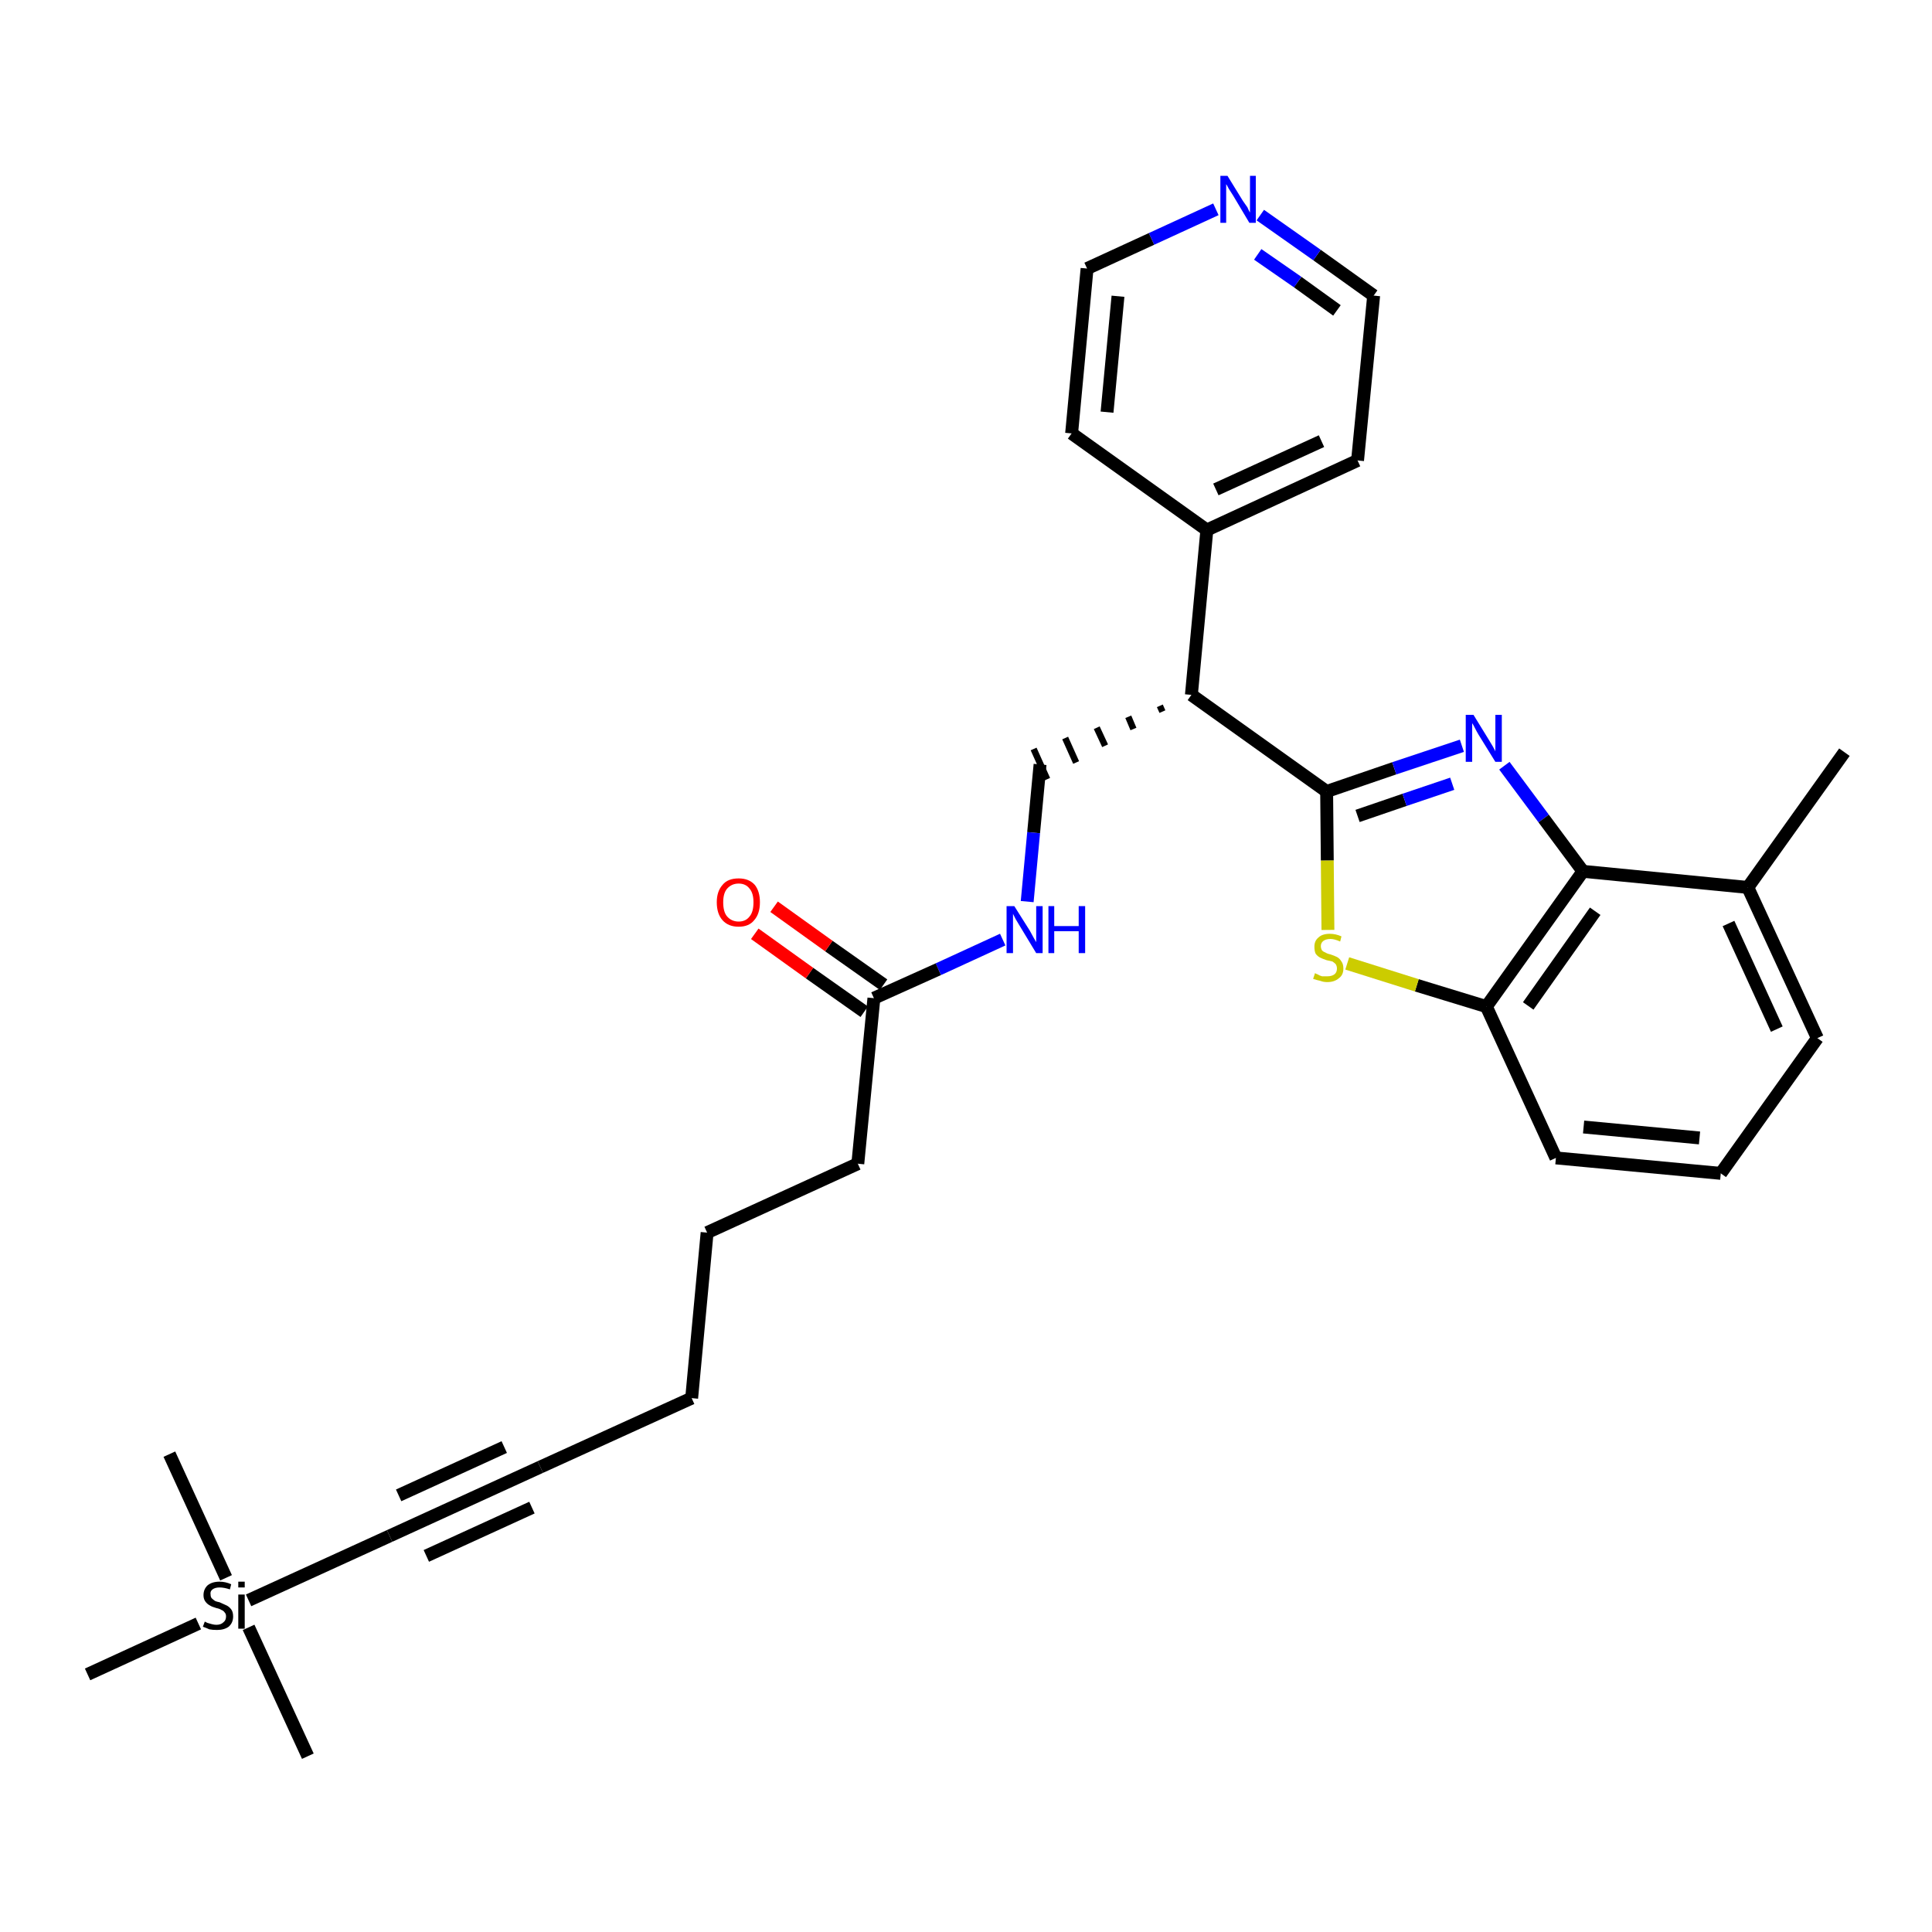 <?xml version='1.0' encoding='iso-8859-1'?>
<svg version='1.1' baseProfile='full'
              xmlns='http://www.w3.org/2000/svg'
                      xmlns:rdkit='http://www.rdkit.org/xml'
                      xmlns:xlink='http://www.w3.org/1999/xlink'
                  xml:space='preserve'
width='300px' height='300px' viewBox='0 0 300 300'>
<!-- END OF HEADER -->
<path class='bond-0 atom-0 atom-1' d='M 286.4,116.8 L 271.4,137.8' style='fill:none;fill-rule:evenodd;stroke:#000000;stroke-width:2.0px;stroke-linecap:butt;stroke-linejoin:miter;stroke-opacity:1' />
<path class='bond-1 atom-1 atom-2' d='M 271.4,137.8 L 282.2,161.2' style='fill:none;fill-rule:evenodd;stroke:#000000;stroke-width:2.0px;stroke-linecap:butt;stroke-linejoin:miter;stroke-opacity:1' />
<path class='bond-1 atom-1 atom-2' d='M 268.4,143.4 L 275.9,159.8' style='fill:none;fill-rule:evenodd;stroke:#000000;stroke-width:2.0px;stroke-linecap:butt;stroke-linejoin:miter;stroke-opacity:1' />
<path class='bond-29 atom-29 atom-1' d='M 245.8,135.3 L 271.4,137.8' style='fill:none;fill-rule:evenodd;stroke:#000000;stroke-width:2.0px;stroke-linecap:butt;stroke-linejoin:miter;stroke-opacity:1' />
<path class='bond-2 atom-2 atom-3' d='M 282.2,161.2 L 267.2,182.2' style='fill:none;fill-rule:evenodd;stroke:#000000;stroke-width:2.0px;stroke-linecap:butt;stroke-linejoin:miter;stroke-opacity:1' />
<path class='bond-3 atom-3 atom-4' d='M 267.2,182.2 L 241.6,179.8' style='fill:none;fill-rule:evenodd;stroke:#000000;stroke-width:2.0px;stroke-linecap:butt;stroke-linejoin:miter;stroke-opacity:1' />
<path class='bond-3 atom-3 atom-4' d='M 263.9,176.7 L 245.9,175.0' style='fill:none;fill-rule:evenodd;stroke:#000000;stroke-width:2.0px;stroke-linecap:butt;stroke-linejoin:miter;stroke-opacity:1' />
<path class='bond-4 atom-4 atom-5' d='M 241.6,179.8 L 230.8,156.3' style='fill:none;fill-rule:evenodd;stroke:#000000;stroke-width:2.0px;stroke-linecap:butt;stroke-linejoin:miter;stroke-opacity:1' />
<path class='bond-5 atom-5 atom-6' d='M 230.8,156.3 L 220.0,153.0' style='fill:none;fill-rule:evenodd;stroke:#000000;stroke-width:2.0px;stroke-linecap:butt;stroke-linejoin:miter;stroke-opacity:1' />
<path class='bond-5 atom-5 atom-6' d='M 220.0,153.0 L 209.2,149.6' style='fill:none;fill-rule:evenodd;stroke:#CCCC00;stroke-width:2.0px;stroke-linecap:butt;stroke-linejoin:miter;stroke-opacity:1' />
<path class='bond-30 atom-29 atom-5' d='M 245.8,135.3 L 230.8,156.3' style='fill:none;fill-rule:evenodd;stroke:#000000;stroke-width:2.0px;stroke-linecap:butt;stroke-linejoin:miter;stroke-opacity:1' />
<path class='bond-30 atom-29 atom-5' d='M 247.7,141.5 L 237.3,156.2' style='fill:none;fill-rule:evenodd;stroke:#000000;stroke-width:2.0px;stroke-linecap:butt;stroke-linejoin:miter;stroke-opacity:1' />
<path class='bond-6 atom-6 atom-7' d='M 206.2,144.4 L 206.1,133.6' style='fill:none;fill-rule:evenodd;stroke:#CCCC00;stroke-width:2.0px;stroke-linecap:butt;stroke-linejoin:miter;stroke-opacity:1' />
<path class='bond-6 atom-6 atom-7' d='M 206.1,133.6 L 206.0,122.9' style='fill:none;fill-rule:evenodd;stroke:#000000;stroke-width:2.0px;stroke-linecap:butt;stroke-linejoin:miter;stroke-opacity:1' />
<path class='bond-7 atom-7 atom-8' d='M 206.0,122.9 L 185.0,107.9' style='fill:none;fill-rule:evenodd;stroke:#000000;stroke-width:2.0px;stroke-linecap:butt;stroke-linejoin:miter;stroke-opacity:1' />
<path class='bond-27 atom-7 atom-28' d='M 206.0,122.9 L 216.5,119.3' style='fill:none;fill-rule:evenodd;stroke:#000000;stroke-width:2.0px;stroke-linecap:butt;stroke-linejoin:miter;stroke-opacity:1' />
<path class='bond-27 atom-7 atom-28' d='M 216.5,119.3 L 227.0,115.8' style='fill:none;fill-rule:evenodd;stroke:#0000FF;stroke-width:2.0px;stroke-linecap:butt;stroke-linejoin:miter;stroke-opacity:1' />
<path class='bond-27 atom-7 atom-28' d='M 210.8,126.7 L 218.1,124.2' style='fill:none;fill-rule:evenodd;stroke:#000000;stroke-width:2.0px;stroke-linecap:butt;stroke-linejoin:miter;stroke-opacity:1' />
<path class='bond-27 atom-7 atom-28' d='M 218.1,124.2 L 225.5,121.7' style='fill:none;fill-rule:evenodd;stroke:#0000FF;stroke-width:2.0px;stroke-linecap:butt;stroke-linejoin:miter;stroke-opacity:1' />
<path class='bond-8 atom-8 atom-9' d='M 180.1,109.6 L 180.5,110.5' style='fill:none;fill-rule:evenodd;stroke:#000000;stroke-width:1.0px;stroke-linecap:butt;stroke-linejoin:miter;stroke-opacity:1' />
<path class='bond-8 atom-8 atom-9' d='M 175.2,111.3 L 176.0,113.2' style='fill:none;fill-rule:evenodd;stroke:#000000;stroke-width:1.0px;stroke-linecap:butt;stroke-linejoin:miter;stroke-opacity:1' />
<path class='bond-8 atom-8 atom-9' d='M 170.3,113.0 L 171.6,115.8' style='fill:none;fill-rule:evenodd;stroke:#000000;stroke-width:1.0px;stroke-linecap:butt;stroke-linejoin:miter;stroke-opacity:1' />
<path class='bond-8 atom-8 atom-9' d='M 165.4,114.6 L 167.1,118.4' style='fill:none;fill-rule:evenodd;stroke:#000000;stroke-width:1.0px;stroke-linecap:butt;stroke-linejoin:miter;stroke-opacity:1' />
<path class='bond-8 atom-8 atom-9' d='M 160.5,116.3 L 162.6,121.0' style='fill:none;fill-rule:evenodd;stroke:#000000;stroke-width:1.0px;stroke-linecap:butt;stroke-linejoin:miter;stroke-opacity:1' />
<path class='bond-21 atom-8 atom-22' d='M 185.0,107.9 L 187.4,82.3' style='fill:none;fill-rule:evenodd;stroke:#000000;stroke-width:2.0px;stroke-linecap:butt;stroke-linejoin:miter;stroke-opacity:1' />
<path class='bond-9 atom-9 atom-10' d='M 161.5,118.7 L 160.5,129.3' style='fill:none;fill-rule:evenodd;stroke:#000000;stroke-width:2.0px;stroke-linecap:butt;stroke-linejoin:miter;stroke-opacity:1' />
<path class='bond-9 atom-9 atom-10' d='M 160.5,129.3 L 159.5,140.0' style='fill:none;fill-rule:evenodd;stroke:#0000FF;stroke-width:2.0px;stroke-linecap:butt;stroke-linejoin:miter;stroke-opacity:1' />
<path class='bond-10 atom-10 atom-11' d='M 155.7,145.9 L 145.7,150.5' style='fill:none;fill-rule:evenodd;stroke:#0000FF;stroke-width:2.0px;stroke-linecap:butt;stroke-linejoin:miter;stroke-opacity:1' />
<path class='bond-10 atom-10 atom-11' d='M 145.7,150.5 L 135.7,155.0' style='fill:none;fill-rule:evenodd;stroke:#000000;stroke-width:2.0px;stroke-linecap:butt;stroke-linejoin:miter;stroke-opacity:1' />
<path class='bond-11 atom-11 atom-12' d='M 137.2,152.9 L 128.7,146.9' style='fill:none;fill-rule:evenodd;stroke:#000000;stroke-width:2.0px;stroke-linecap:butt;stroke-linejoin:miter;stroke-opacity:1' />
<path class='bond-11 atom-11 atom-12' d='M 128.7,146.9 L 120.2,140.8' style='fill:none;fill-rule:evenodd;stroke:#FF0000;stroke-width:2.0px;stroke-linecap:butt;stroke-linejoin:miter;stroke-opacity:1' />
<path class='bond-11 atom-11 atom-12' d='M 134.2,157.1 L 125.7,151.1' style='fill:none;fill-rule:evenodd;stroke:#000000;stroke-width:2.0px;stroke-linecap:butt;stroke-linejoin:miter;stroke-opacity:1' />
<path class='bond-11 atom-11 atom-12' d='M 125.7,151.1 L 117.2,145.0' style='fill:none;fill-rule:evenodd;stroke:#FF0000;stroke-width:2.0px;stroke-linecap:butt;stroke-linejoin:miter;stroke-opacity:1' />
<path class='bond-12 atom-11 atom-13' d='M 135.7,155.0 L 133.2,180.7' style='fill:none;fill-rule:evenodd;stroke:#000000;stroke-width:2.0px;stroke-linecap:butt;stroke-linejoin:miter;stroke-opacity:1' />
<path class='bond-13 atom-13 atom-14' d='M 133.2,180.7 L 109.8,191.4' style='fill:none;fill-rule:evenodd;stroke:#000000;stroke-width:2.0px;stroke-linecap:butt;stroke-linejoin:miter;stroke-opacity:1' />
<path class='bond-14 atom-14 atom-15' d='M 109.8,191.4 L 107.4,217.1' style='fill:none;fill-rule:evenodd;stroke:#000000;stroke-width:2.0px;stroke-linecap:butt;stroke-linejoin:miter;stroke-opacity:1' />
<path class='bond-15 atom-15 atom-16' d='M 107.4,217.1 L 83.9,227.8' style='fill:none;fill-rule:evenodd;stroke:#000000;stroke-width:2.0px;stroke-linecap:butt;stroke-linejoin:miter;stroke-opacity:1' />
<path class='bond-16 atom-16 atom-17' d='M 83.9,227.8 L 60.5,238.5' style='fill:none;fill-rule:evenodd;stroke:#000000;stroke-width:2.0px;stroke-linecap:butt;stroke-linejoin:miter;stroke-opacity:1' />
<path class='bond-16 atom-16 atom-17' d='M 78.3,224.7 L 61.9,232.2' style='fill:none;fill-rule:evenodd;stroke:#000000;stroke-width:2.0px;stroke-linecap:butt;stroke-linejoin:miter;stroke-opacity:1' />
<path class='bond-16 atom-16 atom-17' d='M 82.6,234.1 L 66.2,241.6' style='fill:none;fill-rule:evenodd;stroke:#000000;stroke-width:2.0px;stroke-linecap:butt;stroke-linejoin:miter;stroke-opacity:1' />
<path class='bond-17 atom-17 atom-18' d='M 60.5,238.5 L 38.6,248.5' style='fill:none;fill-rule:evenodd;stroke:#000000;stroke-width:2.0px;stroke-linecap:butt;stroke-linejoin:miter;stroke-opacity:1' />
<path class='bond-18 atom-18 atom-19' d='M 38.6,252.7 L 47.8,272.7' style='fill:none;fill-rule:evenodd;stroke:#000000;stroke-width:2.0px;stroke-linecap:butt;stroke-linejoin:miter;stroke-opacity:1' />
<path class='bond-19 atom-18 atom-20' d='M 35.1,245.0 L 26.3,225.8' style='fill:none;fill-rule:evenodd;stroke:#000000;stroke-width:2.0px;stroke-linecap:butt;stroke-linejoin:miter;stroke-opacity:1' />
<path class='bond-20 atom-18 atom-21' d='M 30.8,252.1 L 13.6,260.0' style='fill:none;fill-rule:evenodd;stroke:#000000;stroke-width:2.0px;stroke-linecap:butt;stroke-linejoin:miter;stroke-opacity:1' />
<path class='bond-22 atom-22 atom-23' d='M 187.4,82.3 L 210.8,71.5' style='fill:none;fill-rule:evenodd;stroke:#000000;stroke-width:2.0px;stroke-linecap:butt;stroke-linejoin:miter;stroke-opacity:1' />
<path class='bond-22 atom-22 atom-23' d='M 188.8,76.0 L 205.2,68.5' style='fill:none;fill-rule:evenodd;stroke:#000000;stroke-width:2.0px;stroke-linecap:butt;stroke-linejoin:miter;stroke-opacity:1' />
<path class='bond-31 atom-27 atom-22' d='M 166.4,67.3 L 187.4,82.3' style='fill:none;fill-rule:evenodd;stroke:#000000;stroke-width:2.0px;stroke-linecap:butt;stroke-linejoin:miter;stroke-opacity:1' />
<path class='bond-23 atom-23 atom-24' d='M 210.8,71.5 L 213.3,45.9' style='fill:none;fill-rule:evenodd;stroke:#000000;stroke-width:2.0px;stroke-linecap:butt;stroke-linejoin:miter;stroke-opacity:1' />
<path class='bond-24 atom-24 atom-25' d='M 213.3,45.9 L 204.5,39.6' style='fill:none;fill-rule:evenodd;stroke:#000000;stroke-width:2.0px;stroke-linecap:butt;stroke-linejoin:miter;stroke-opacity:1' />
<path class='bond-24 atom-24 atom-25' d='M 204.5,39.6 L 195.7,33.4' style='fill:none;fill-rule:evenodd;stroke:#0000FF;stroke-width:2.0px;stroke-linecap:butt;stroke-linejoin:miter;stroke-opacity:1' />
<path class='bond-24 atom-24 atom-25' d='M 207.6,48.2 L 201.5,43.8' style='fill:none;fill-rule:evenodd;stroke:#000000;stroke-width:2.0px;stroke-linecap:butt;stroke-linejoin:miter;stroke-opacity:1' />
<path class='bond-24 atom-24 atom-25' d='M 201.5,43.8 L 195.3,39.5' style='fill:none;fill-rule:evenodd;stroke:#0000FF;stroke-width:2.0px;stroke-linecap:butt;stroke-linejoin:miter;stroke-opacity:1' />
<path class='bond-25 atom-25 atom-26' d='M 188.8,32.5 L 178.8,37.1' style='fill:none;fill-rule:evenodd;stroke:#0000FF;stroke-width:2.0px;stroke-linecap:butt;stroke-linejoin:miter;stroke-opacity:1' />
<path class='bond-25 atom-25 atom-26' d='M 178.8,37.1 L 168.8,41.7' style='fill:none;fill-rule:evenodd;stroke:#000000;stroke-width:2.0px;stroke-linecap:butt;stroke-linejoin:miter;stroke-opacity:1' />
<path class='bond-26 atom-26 atom-27' d='M 168.8,41.7 L 166.4,67.3' style='fill:none;fill-rule:evenodd;stroke:#000000;stroke-width:2.0px;stroke-linecap:butt;stroke-linejoin:miter;stroke-opacity:1' />
<path class='bond-26 atom-26 atom-27' d='M 173.6,46.0 L 171.9,64.0' style='fill:none;fill-rule:evenodd;stroke:#000000;stroke-width:2.0px;stroke-linecap:butt;stroke-linejoin:miter;stroke-opacity:1' />
<path class='bond-28 atom-28 atom-29' d='M 233.6,118.9 L 239.7,127.1' style='fill:none;fill-rule:evenodd;stroke:#0000FF;stroke-width:2.0px;stroke-linecap:butt;stroke-linejoin:miter;stroke-opacity:1' />
<path class='bond-28 atom-28 atom-29' d='M 239.7,127.1 L 245.8,135.3' style='fill:none;fill-rule:evenodd;stroke:#000000;stroke-width:2.0px;stroke-linecap:butt;stroke-linejoin:miter;stroke-opacity:1' />
<path  class='atom-6' d='M 204.2 151.1
Q 204.3 151.2, 204.6 151.3
Q 204.9 151.5, 205.3 151.6
Q 205.7 151.6, 206.1 151.6
Q 206.8 151.6, 207.2 151.3
Q 207.6 151.0, 207.6 150.4
Q 207.6 150.0, 207.4 149.7
Q 207.2 149.5, 206.9 149.3
Q 206.5 149.2, 206.0 149.1
Q 205.4 148.9, 205.0 148.7
Q 204.6 148.5, 204.3 148.1
Q 204.1 147.7, 204.1 147.0
Q 204.1 146.1, 204.7 145.6
Q 205.3 145.0, 206.5 145.0
Q 207.4 145.0, 208.3 145.4
L 208.1 146.2
Q 207.2 145.8, 206.6 145.8
Q 205.9 145.8, 205.5 146.1
Q 205.1 146.4, 205.1 146.9
Q 205.1 147.3, 205.3 147.6
Q 205.5 147.8, 205.8 147.9
Q 206.1 148.1, 206.6 148.2
Q 207.2 148.4, 207.6 148.6
Q 208.0 148.8, 208.3 149.3
Q 208.6 149.7, 208.6 150.4
Q 208.6 151.4, 207.9 151.9
Q 207.2 152.5, 206.1 152.5
Q 205.5 152.5, 205.0 152.3
Q 204.5 152.2, 203.9 152.0
L 204.2 151.1
' fill='#CCCC00'/>
<path  class='atom-10' d='M 157.5 140.7
L 159.9 144.5
Q 160.1 144.9, 160.5 145.6
Q 160.9 146.3, 160.9 146.3
L 160.9 140.7
L 161.9 140.7
L 161.9 148.0
L 160.9 148.0
L 158.3 143.7
Q 158.0 143.2, 157.7 142.7
Q 157.4 142.1, 157.3 141.9
L 157.3 148.0
L 156.3 148.0
L 156.3 140.7
L 157.5 140.7
' fill='#0000FF'/>
<path  class='atom-10' d='M 162.8 140.7
L 163.7 140.7
L 163.7 143.8
L 167.5 143.8
L 167.5 140.7
L 168.5 140.7
L 168.5 148.0
L 167.5 148.0
L 167.5 144.6
L 163.7 144.6
L 163.7 148.0
L 162.8 148.0
L 162.8 140.7
' fill='#0000FF'/>
<path  class='atom-12' d='M 111.3 140.1
Q 111.3 138.4, 112.2 137.4
Q 113.0 136.4, 114.7 136.4
Q 116.3 136.4, 117.2 137.4
Q 118.0 138.4, 118.0 140.1
Q 118.0 141.9, 117.1 142.9
Q 116.3 143.9, 114.7 143.9
Q 113.1 143.9, 112.2 142.9
Q 111.3 141.9, 111.3 140.1
M 114.7 143.1
Q 115.8 143.1, 116.4 142.3
Q 117.0 141.6, 117.0 140.1
Q 117.0 138.7, 116.4 138.0
Q 115.8 137.2, 114.7 137.2
Q 113.6 137.2, 112.9 138.0
Q 112.3 138.7, 112.3 140.1
Q 112.3 141.6, 112.9 142.3
Q 113.6 143.1, 114.7 143.1
' fill='#FF0000'/>
<path  class='atom-18' d='M 31.8 251.8
Q 31.8 251.8, 32.2 252.0
Q 32.5 252.1, 32.9 252.2
Q 33.3 252.3, 33.6 252.3
Q 34.3 252.3, 34.7 251.9
Q 35.1 251.6, 35.1 251.0
Q 35.1 250.6, 34.9 250.4
Q 34.7 250.1, 34.4 250.0
Q 34.1 249.8, 33.6 249.7
Q 32.9 249.5, 32.6 249.3
Q 32.2 249.1, 31.9 248.7
Q 31.6 248.3, 31.6 247.7
Q 31.6 246.8, 32.2 246.2
Q 32.9 245.6, 34.1 245.6
Q 35.0 245.6, 35.9 246.0
L 35.7 246.8
Q 34.8 246.5, 34.1 246.5
Q 33.4 246.5, 33.0 246.8
Q 32.6 247.1, 32.7 247.6
Q 32.7 248.0, 32.9 248.2
Q 33.1 248.4, 33.4 248.6
Q 33.6 248.7, 34.1 248.8
Q 34.8 249.1, 35.2 249.3
Q 35.6 249.5, 35.9 249.9
Q 36.2 250.3, 36.2 251.0
Q 36.2 252.0, 35.5 252.6
Q 34.8 253.1, 33.7 253.1
Q 33.0 253.1, 32.5 253.0
Q 32.1 252.8, 31.5 252.6
L 31.8 251.8
' fill='#000000'/>
<path  class='atom-18' d='M 37.0 245.6
L 38.0 245.6
L 38.0 246.5
L 37.0 246.5
L 37.0 245.6
M 37.0 247.6
L 38.0 247.6
L 38.0 252.9
L 37.0 252.9
L 37.0 247.6
' fill='#000000'/>
<path  class='atom-25' d='M 190.6 27.3
L 193.0 31.2
Q 193.3 31.6, 193.7 32.2
Q 194.0 32.9, 194.1 33.0
L 194.1 27.3
L 195.0 27.3
L 195.0 34.6
L 194.0 34.6
L 191.5 30.4
Q 191.2 29.9, 190.8 29.3
Q 190.5 28.7, 190.4 28.6
L 190.4 34.6
L 189.5 34.6
L 189.5 27.3
L 190.6 27.3
' fill='#0000FF'/>
<path  class='atom-28' d='M 228.8 111.0
L 231.2 114.9
Q 231.4 115.2, 231.8 115.9
Q 232.2 116.6, 232.2 116.7
L 232.2 111.0
L 233.2 111.0
L 233.2 118.3
L 232.2 118.3
L 229.6 114.1
Q 229.3 113.6, 229.0 113.0
Q 228.7 112.4, 228.6 112.3
L 228.6 118.3
L 227.6 118.3
L 227.6 111.0
L 228.8 111.0
' fill='#0000FF'/>
</svg>

